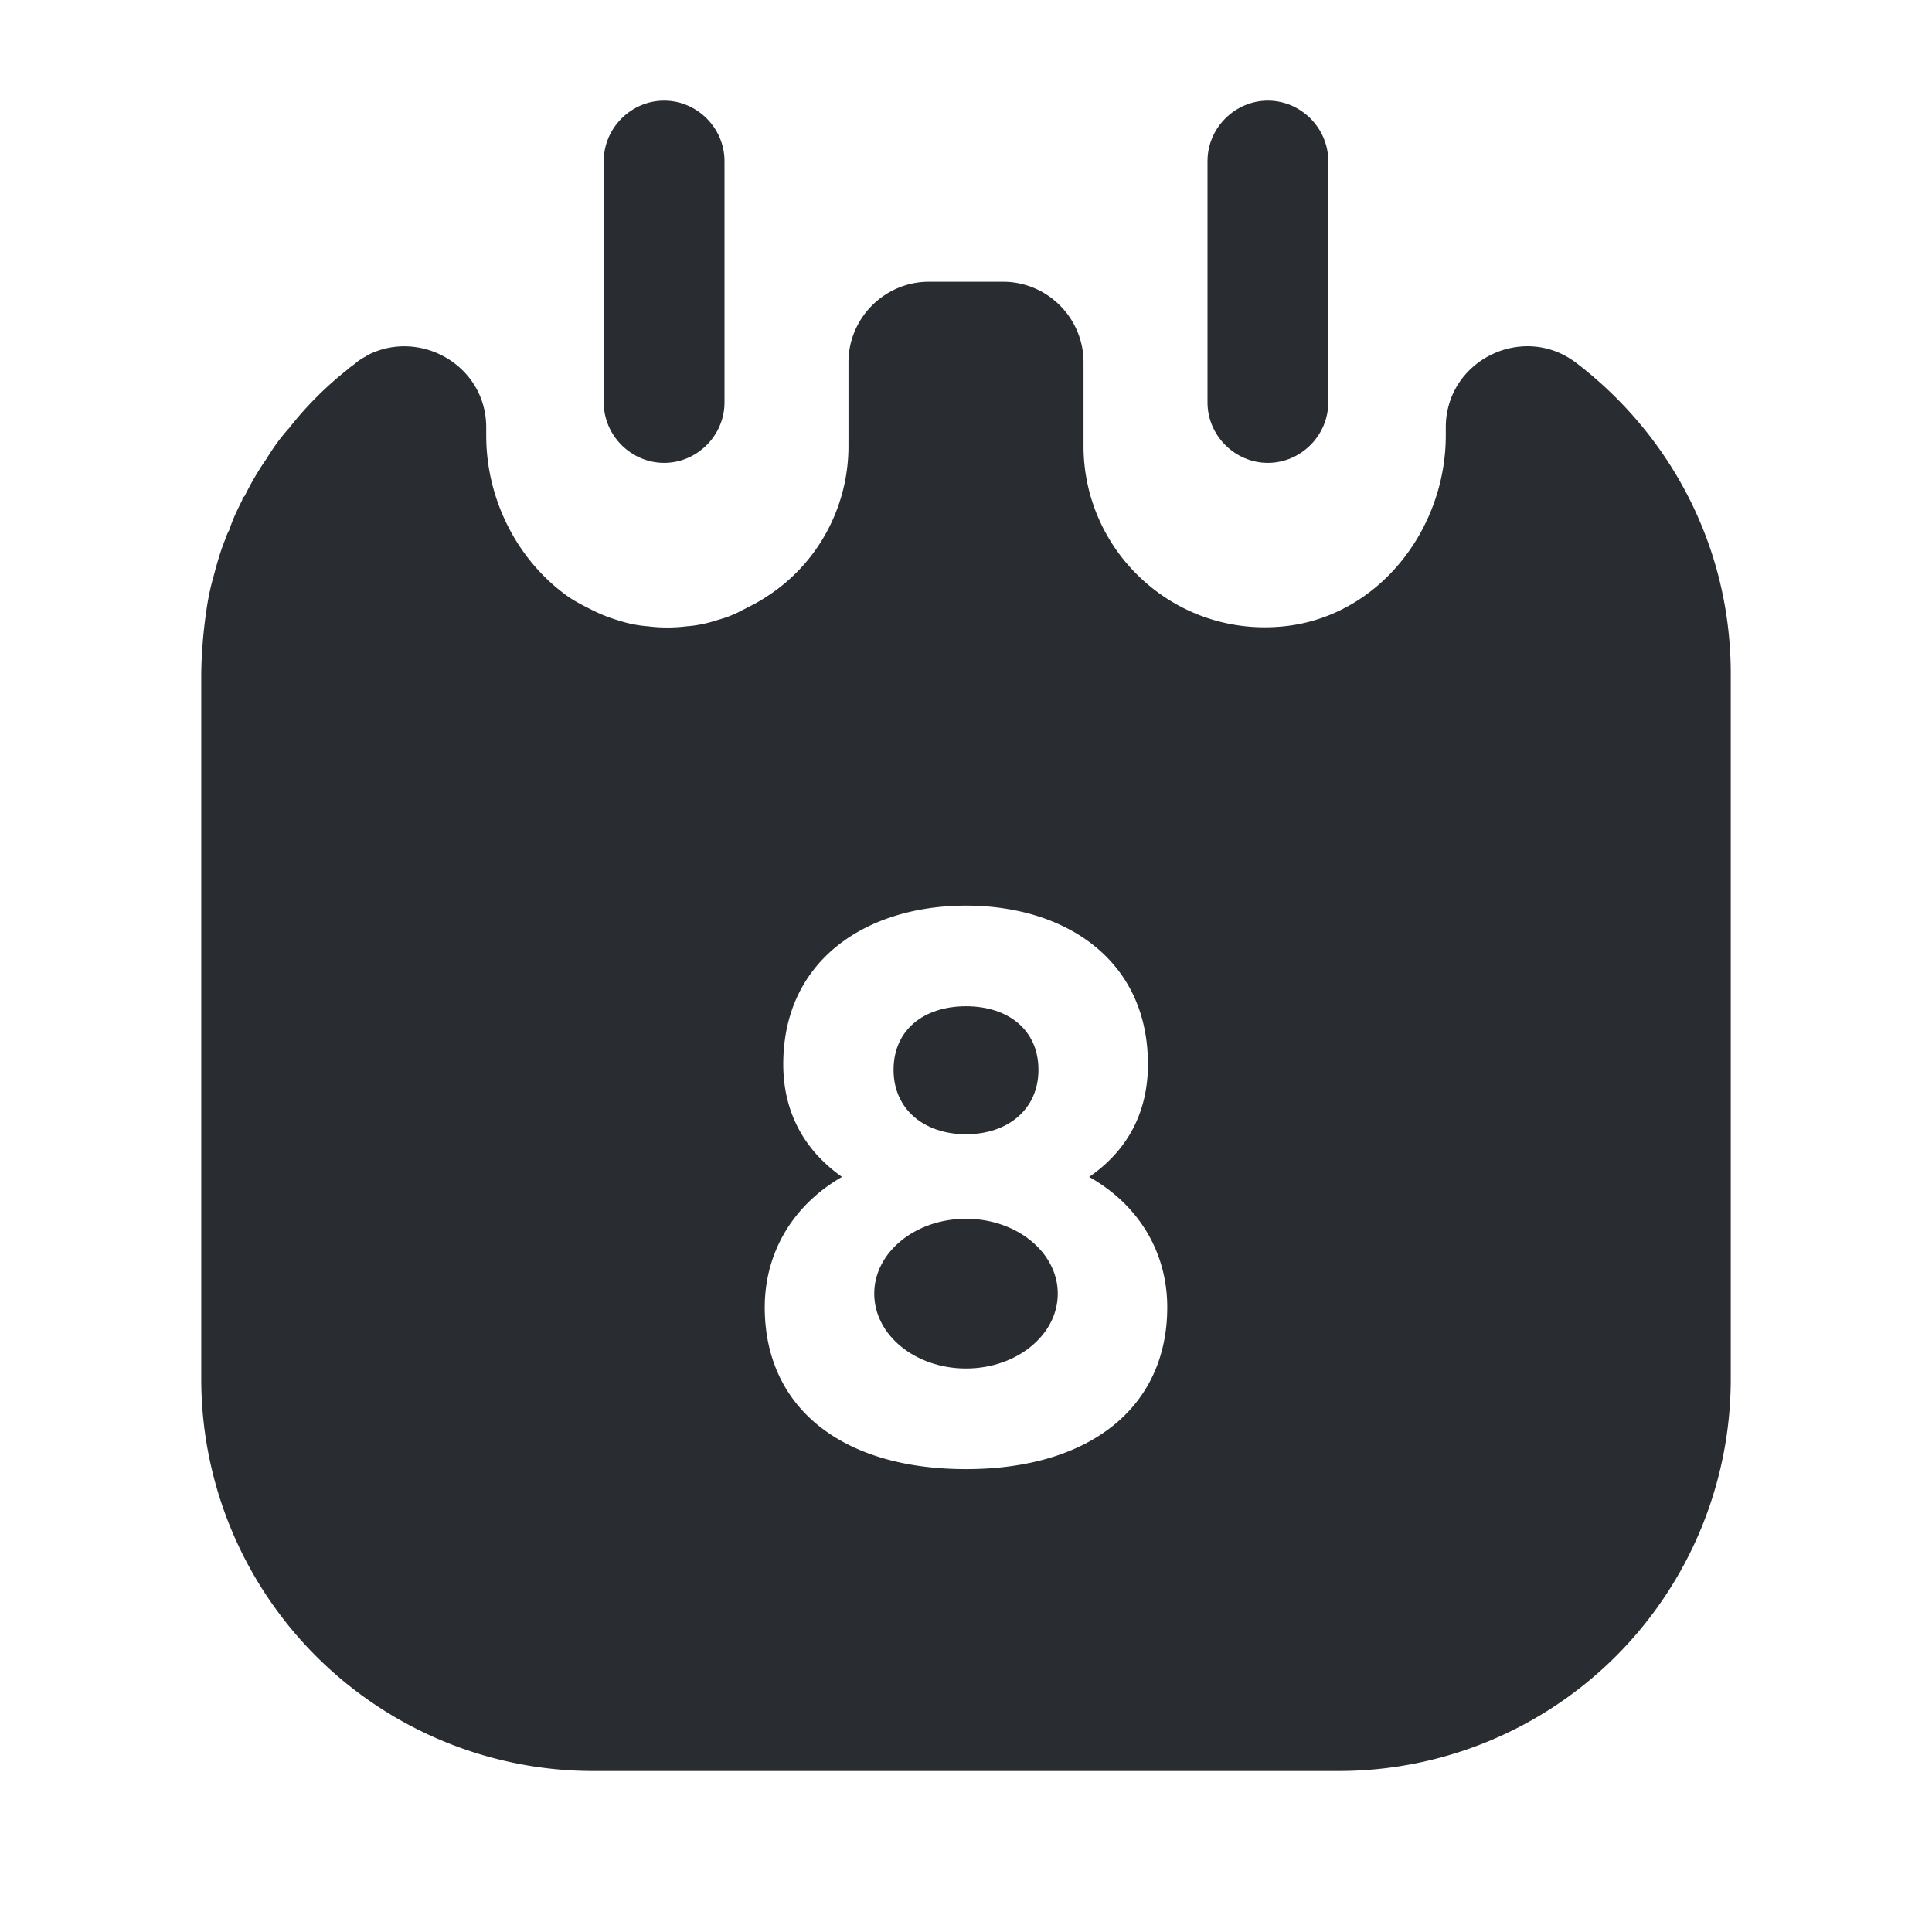 <svg width="24" height="24" viewBox="0 0 24 24" xmlns="http://www.w3.org/2000/svg">
    <g fill="#292D32" fill-rule="evenodd">
        <path d="M7.5 5V2c0-.41.34-.75.75-.75S9 1.59 9 2v3c0 .41-.34.75-.75.75S7.5 5.41 7.5 5zM15 5V2c0-.41.34-.75.75-.75s.75.34.75.75v3c0 .41-.34.75-.75.75S15 5.41 15 5zM12.9 13.29c0-.5-.38-.79-.9-.79s-.9.29-.9.79c0 .49.38.8.9.8s.9-.31.9-.8z" fill-rule="nonzero"/>
        <path d="M12 17c-.63 0-1.14-.416-1.14-.93 0-.513.51-.93 1.14-.93.629 0 1.14.417 1.14.93 0 .514-.511.93-1.14.93z"/>
        <path d="M17.96 5.31v.1c0 1.17-.84 2.25-2.01 2.37-1.35.14-2.49-.92-2.49-2.24V4.5c0-.55-.45-1-1-1h-.92c-.55 0-1 .45-1 1v1.04c0 .79-.41 1.49-1.03 1.88-.09.06-.19.11-.29.16-.09.05-.19.09-.3.12-.12.04-.25.07-.39.08-.16.02-.32.02-.48 0-.14-.01-.27-.04-.39-.08-.1-.03-.2-.07-.3-.12-.1-.05-.2-.1-.29-.16-.63-.44-1.03-1.2-1.03-2.01v-.1c0-.77-.82-1.23-1.47-.9-.01.01-.02.01-.03.02-.04.02-.07.04-.11.07-.03.03-.07.05-.1.08-.28.22-.53.47-.74.74-.11.12-.2.25-.28.38a3.498 3.498 0 0 0-.27.46c-.02.02-.03.03-.03.05-.06.12-.12.24-.16.37-.03.05-.04.09-.06.14-.06.15-.1.3-.14.45-.04.14-.07.29-.09.44a5.902 5.902 0 0 0-.06.76v8.76A4.87 4.87 0 0 0 7.37 22h9.26a4.87 4.87 0 0 0 4.87-4.87V8.37c0-1.59-.76-2.98-1.93-3.87-.66-.49-1.61-.02-1.61.81zM9.5 16.24c0-.68.35-1.27.96-1.62-.44-.31-.73-.77-.73-1.4 0-1.3 1.04-1.97 2.27-1.97s2.26.67 2.26 1.97c0 .63-.28 1.09-.73 1.4.62.35.97.94.97 1.62 0 1.24-.96 2.01-2.5 2.01-1.55 0-2.5-.77-2.5-2.01z"/>
    </g>
</svg>

